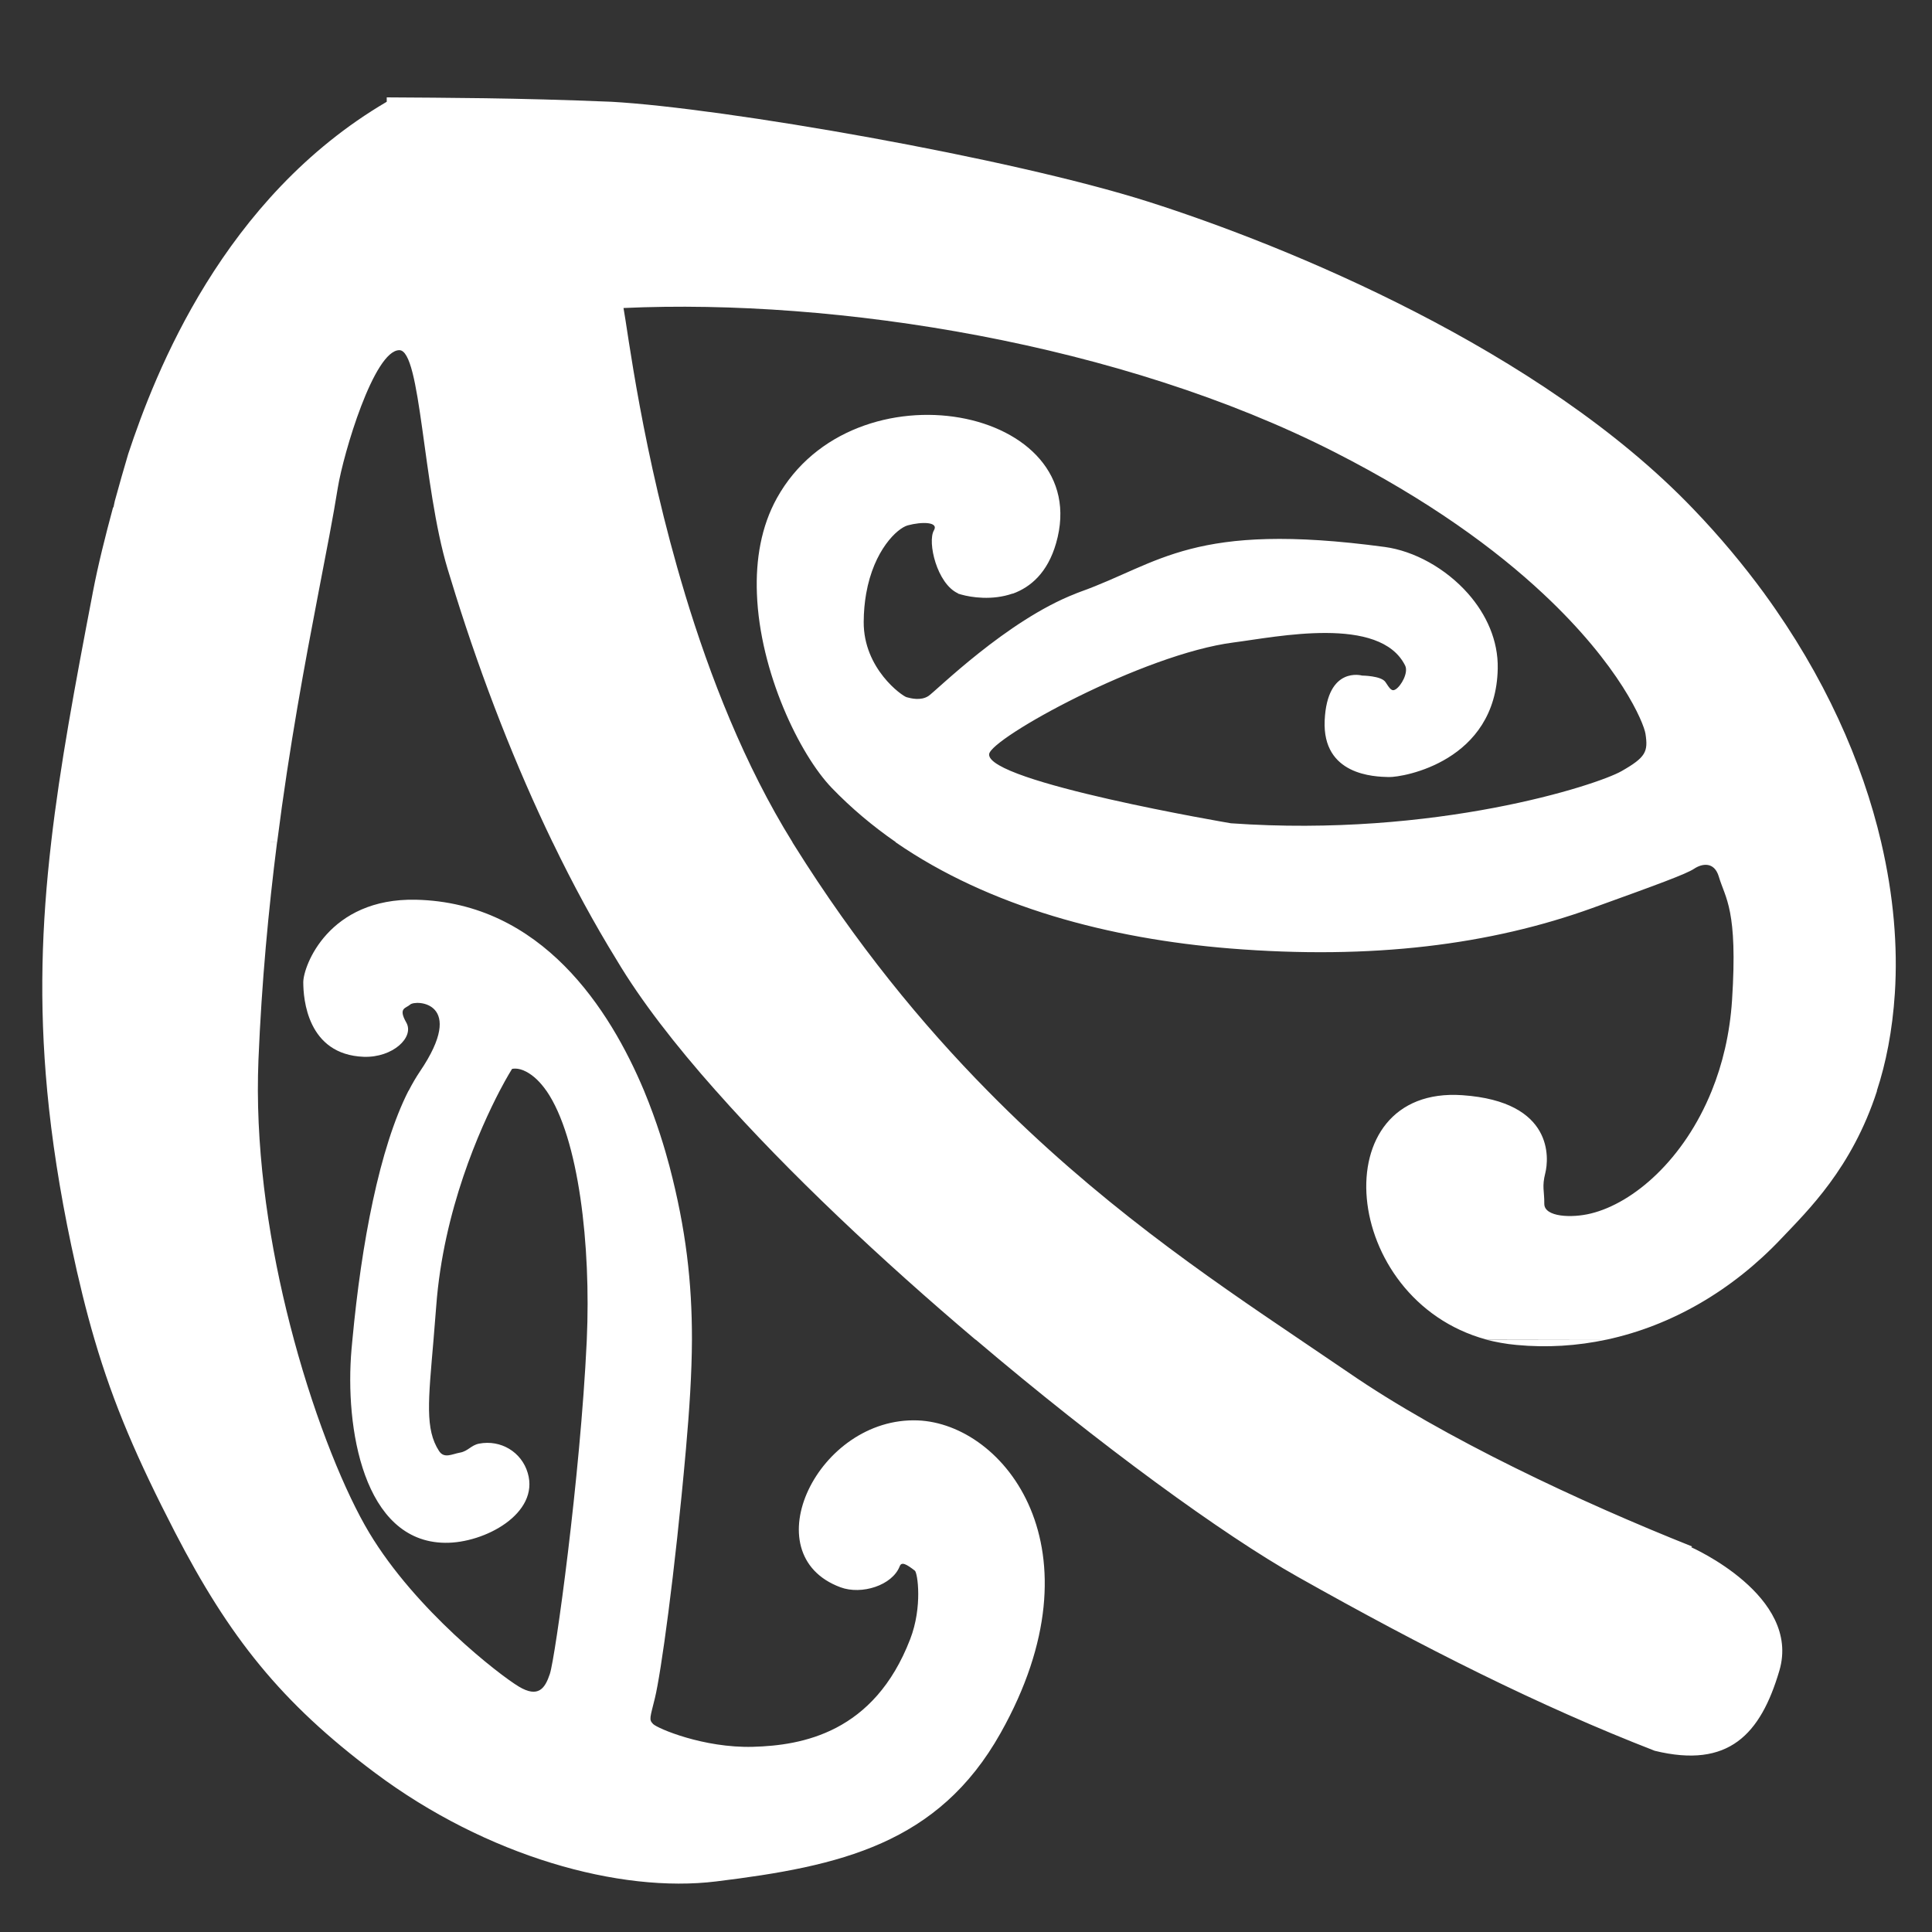<?xml version="1.0" encoding="utf-8"?>
<!-- Generator: Adobe Illustrator 15.0.0, SVG Export Plug-In . SVG Version: 6.00 Build 0)  -->
<!DOCTYPE svg PUBLIC "-//W3C//DTD SVG 1.1//EN" "http://www.w3.org/Graphics/SVG/1.1/DTD/svg11.dtd">
<svg version="1.1" id="Layer_1" xmlns="http://www.w3.org/2000/svg" xmlns:xlink="http://www.w3.org/1999/xlink" x="0px" y="0px"
	 width="40px" height="40px" viewBox="0 0 40 40" enable-background="new 0 0 40 40" xml:space="preserve">
<rect x="0" y="0" width="40" height="40" fill="#333333" stroke="none"/>
<g>
	<defs>
		<rect id="SVGID_1_" x="0.875" y="2.015" width="38.375" height="36.985"/>
	</defs>
	<clipPath id="SVGID_2_">
		<use xlink:href="#SVGID_1_"  overflow="visible"/>
	</clipPath>
	<path clip-path="url(#SVGID_2_)" fill="#FFFFFF" d="M38.858,22.584c0.187-0.57,0.322-1.238,0.373-2.021
		c0.062-0.968-0.026-2.024-0.283-3.124v-0.001c-0.39-1.669-1.174-3.438-2.417-5.146v-0.001c-0.436-0.595-0.925-1.183-1.475-1.755
		c-3.163-3.305-8.423-5.451-11.285-6.361c-2.863-0.91-8.783-1.938-11.111-2.068c-2.011-0.083-3.425-0.082-4.653-0.091v0.091
		c-3.39,1.988-4.796,5.612-5.352,7.29c-0.093,0.314-0.187,0.641-0.279,0.979C2.361,10.448,2.35,10.5,2.35,10.5l-0.01,0.008
		c-0.159,0.589-0.31,1.19-0.417,1.749c-0.001,0.01-0.003,0.019-0.006,0.03v0.003c-0.368,1.919-0.675,3.567-0.857,5.145v0.002
		c-0.199,1.709-0.253,3.338-0.083,5.144v0.003c0.094,0.998,0.256,2.055,0.5,3.21c0.152,0.719,0.307,1.351,0.48,1.939
		c0.397,1.353,0.891,2.488,1.665,3.989c1.122,2.168,2.19,3.524,4.145,4.985c2.314,1.73,5.067,2.492,7.06,2.246
		c2.571-0.315,4.599-0.776,5.888-3.07c2.148-3.82,0.077-6.404-1.713-6.475c-2.066-0.08-3.441,2.772-1.601,3.455
		c0.437,0.162,1.073-0.038,1.227-0.436c0.038-0.1,0.142-0.041,0.313,0.092c0.057,0.043,0.162,0.75-0.097,1.419
		c-0.748,1.94-2.237,2.2-3.257,2.228c-1.02,0.027-1.973-0.38-2.065-0.472c-0.092-0.092-0.062-0.13,0.038-0.54
		c0.121-0.497,0.409-2.533,0.641-5.145c0.073-0.827,0.122-1.564,0.125-2.278c0.001-1.17-0.121-2.273-0.467-3.592
		c-0.088-0.332-0.254-0.903-0.525-1.557c-0.703-1.678-2.115-3.895-4.722-3.954c-1.81-0.04-2.333,1.372-2.333,1.709
		c0,0.34,0.082,1.498,1.251,1.543c0.604,0.021,1.056-0.408,0.881-0.711c-0.174-0.305-0.006-0.291,0.079-0.369
		c0.113-0.107,1.186-0.063,0.202,1.387C8.61,22.309,8.534,22.44,8.46,22.584H8.457c-0.602,1.185-0.974,3.16-1.16,5.147v0.001
		c-0.007,0.066-0.013,0.135-0.019,0.201c-0.142,1.627,0.244,3.99,1.936,4.009c0.819,0.011,1.962-0.608,1.712-1.446
		c-0.127-0.434-0.557-0.693-1.007-0.607c-0.167,0.032-0.227,0.156-0.396,0.186c-0.167,0.03-0.328,0.13-0.434-0.035
		c-0.291-0.45-0.222-1.034-0.113-2.306v-0.001c0.018-0.212,0.037-0.444,0.056-0.696c0.148-1.983,0.908-3.674,1.313-4.452
		c0.153-0.292,0.256-0.454,0.256-0.454s0.12-0.036,0.293,0.057c0.156,0.081,0.295,0.219,0.42,0.398h0.001
		c0.671,0.975,0.921,3.214,0.834,5.147c-0.001,0.019-0.002,0.032-0.002,0.047c-0.133,2.799-0.649,6.536-0.763,6.877
		c-0.1,0.302-0.241,0.502-0.642,0.262c-0.403-0.242-2.132-1.577-3.098-3.186c-0.48-0.799-1.088-2.256-1.559-3.999v-0.001
		c-0.426-1.573-0.74-3.381-0.746-5.147v-0.001c0-0.213,0.003-0.43,0.012-0.643c0.066-1.607,0.209-3.116,0.385-4.502H5.605v-0.001
		h0.133c0.253-1.996,0.58-3.737,0.851-5.147c0.166-0.861,0.31-1.598,0.405-2.194c0.116-0.712,0.75-2.848,1.274-2.848
		c0.448,0,0.479,2.796,0.999,4.528c0.052,0.173,0.105,0.344,0.158,0.513v0.001c0.571,1.825,1.255,3.571,2.017,5.149h0.001
		c0.419,0.869,0.863,1.686,1.326,2.437c0.494,0.831,1.206,1.752,2.055,2.708h0.001c1.503,1.699,3.439,3.514,5.371,5.15h0.005
		c2.571,2.184,5.133,4.048,6.665,4.909c2.622,1.477,5.008,2.677,7.393,3.603c1.532,0.374,2.192-0.34,2.581-1.659
		c0.456-1.551-1.825-2.555-1.825-2.555l0.018-0.016c-2.295-0.914-5.141-2.242-7.118-3.604c-0.324-0.22-0.659-0.447-1.006-0.682
		c-1.937-1.309-4.206-2.854-6.462-5.148c-1.365-1.385-2.727-3.044-4.005-5.088c-0.011-0.018-0.023-0.037-0.034-0.054v-0.004
		c-0.992-1.596-1.709-3.431-2.228-5.145v-0.002c-0.884-2.918-1.187-5.481-1.271-5.914c4.423-0.202,10.303,0.733,14.725,2.985
		c1.951,0.994,3.34,2.018,4.314,2.929c1.599,1.493,2.085,2.674,2.12,2.902c0.056,0.368,0.01,0.484-0.495,0.772
		c-0.503,0.288-3.85,1.38-8.089,1.08c0,0-5.061-0.856-5.005-1.431c0.033-0.329,3.181-2.072,5.065-2.313
		c0.884-0.113,3.031-0.57,3.549,0.481c0.069,0.144-0.081,0.417-0.199,0.491c-0.082,0.052-0.123-0.022-0.21-0.152
		c-0.087-0.131-0.483-0.134-0.483-0.134s-0.723-0.207-0.775,0.928c-0.051,1.136,1.025,1.166,1.326,1.173
		c0.304,0.007,2.22-0.326,2.257-2.245c0.012-0.585-0.237-1.125-0.615-1.554c-0.462-0.523-1.116-0.883-1.726-0.965
		c-3.97-0.535-4.651,0.338-6.3,0.928c-0.031,0.011-0.063,0.023-0.097,0.037v0.001c-1.431,0.554-2.897,2.022-3.05,2.121
		c-0.157,0.101-0.359,0.049-0.45,0.024c-0.092-0.024-0.895-0.589-0.889-1.56c0.001-0.213,0.02-0.407,0.051-0.585
		c0.158-0.901,0.643-1.353,0.861-1.413c0.292-0.079,0.646-0.074,0.542,0.103c-0.14,0.239,0.061,1.106,0.499,1.305v0.005
		c0.02,0.005,0.042,0.012,0.064,0.019c0.21,0.06,0.645,0.126,1.063-0.019h0.01c0.365-0.134,0.717-0.431,0.893-1.043
		c0.815-2.83-4.197-3.791-5.781-0.933c-0.326,0.588-0.44,1.274-0.413,1.975v0.002c0.06,1.629,0.885,3.33,1.549,4.021
		c0.403,0.418,0.846,0.79,1.323,1.121v0.005c1.943,1.342,4.44,1.998,6.924,2.199c2.946,0.237,5.395-0.078,7.495-0.835
		c1.375-0.496,1.949-0.707,2.112-0.815c0.164-0.11,0.418-0.154,0.512,0.162c0.134,0.453,0.396,0.676,0.274,2.561
		c-0.046,0.697-0.198,1.326-0.421,1.876c-0.576,1.423-1.619,2.322-2.501,2.538c-0.394,0.098-0.967,0.075-0.965-0.201
		c0.002-0.275-0.052-0.348,0.021-0.637c0.072-0.29,0.187-1.479-1.715-1.611c-2.905-0.204-2.538,4.223,0.483,5.056l2.415,0.004
		h-2.415c0.201,0.05,0.414,0.091,0.639,0.111c0.628,0.059,1.254,0.02,1.864-0.111h0.001c1.34-0.288,2.597-1.016,3.615-2.093
		c0.547-0.578,1.459-1.452,1.979-3.052V22.584z"/>
</g>
</svg>
